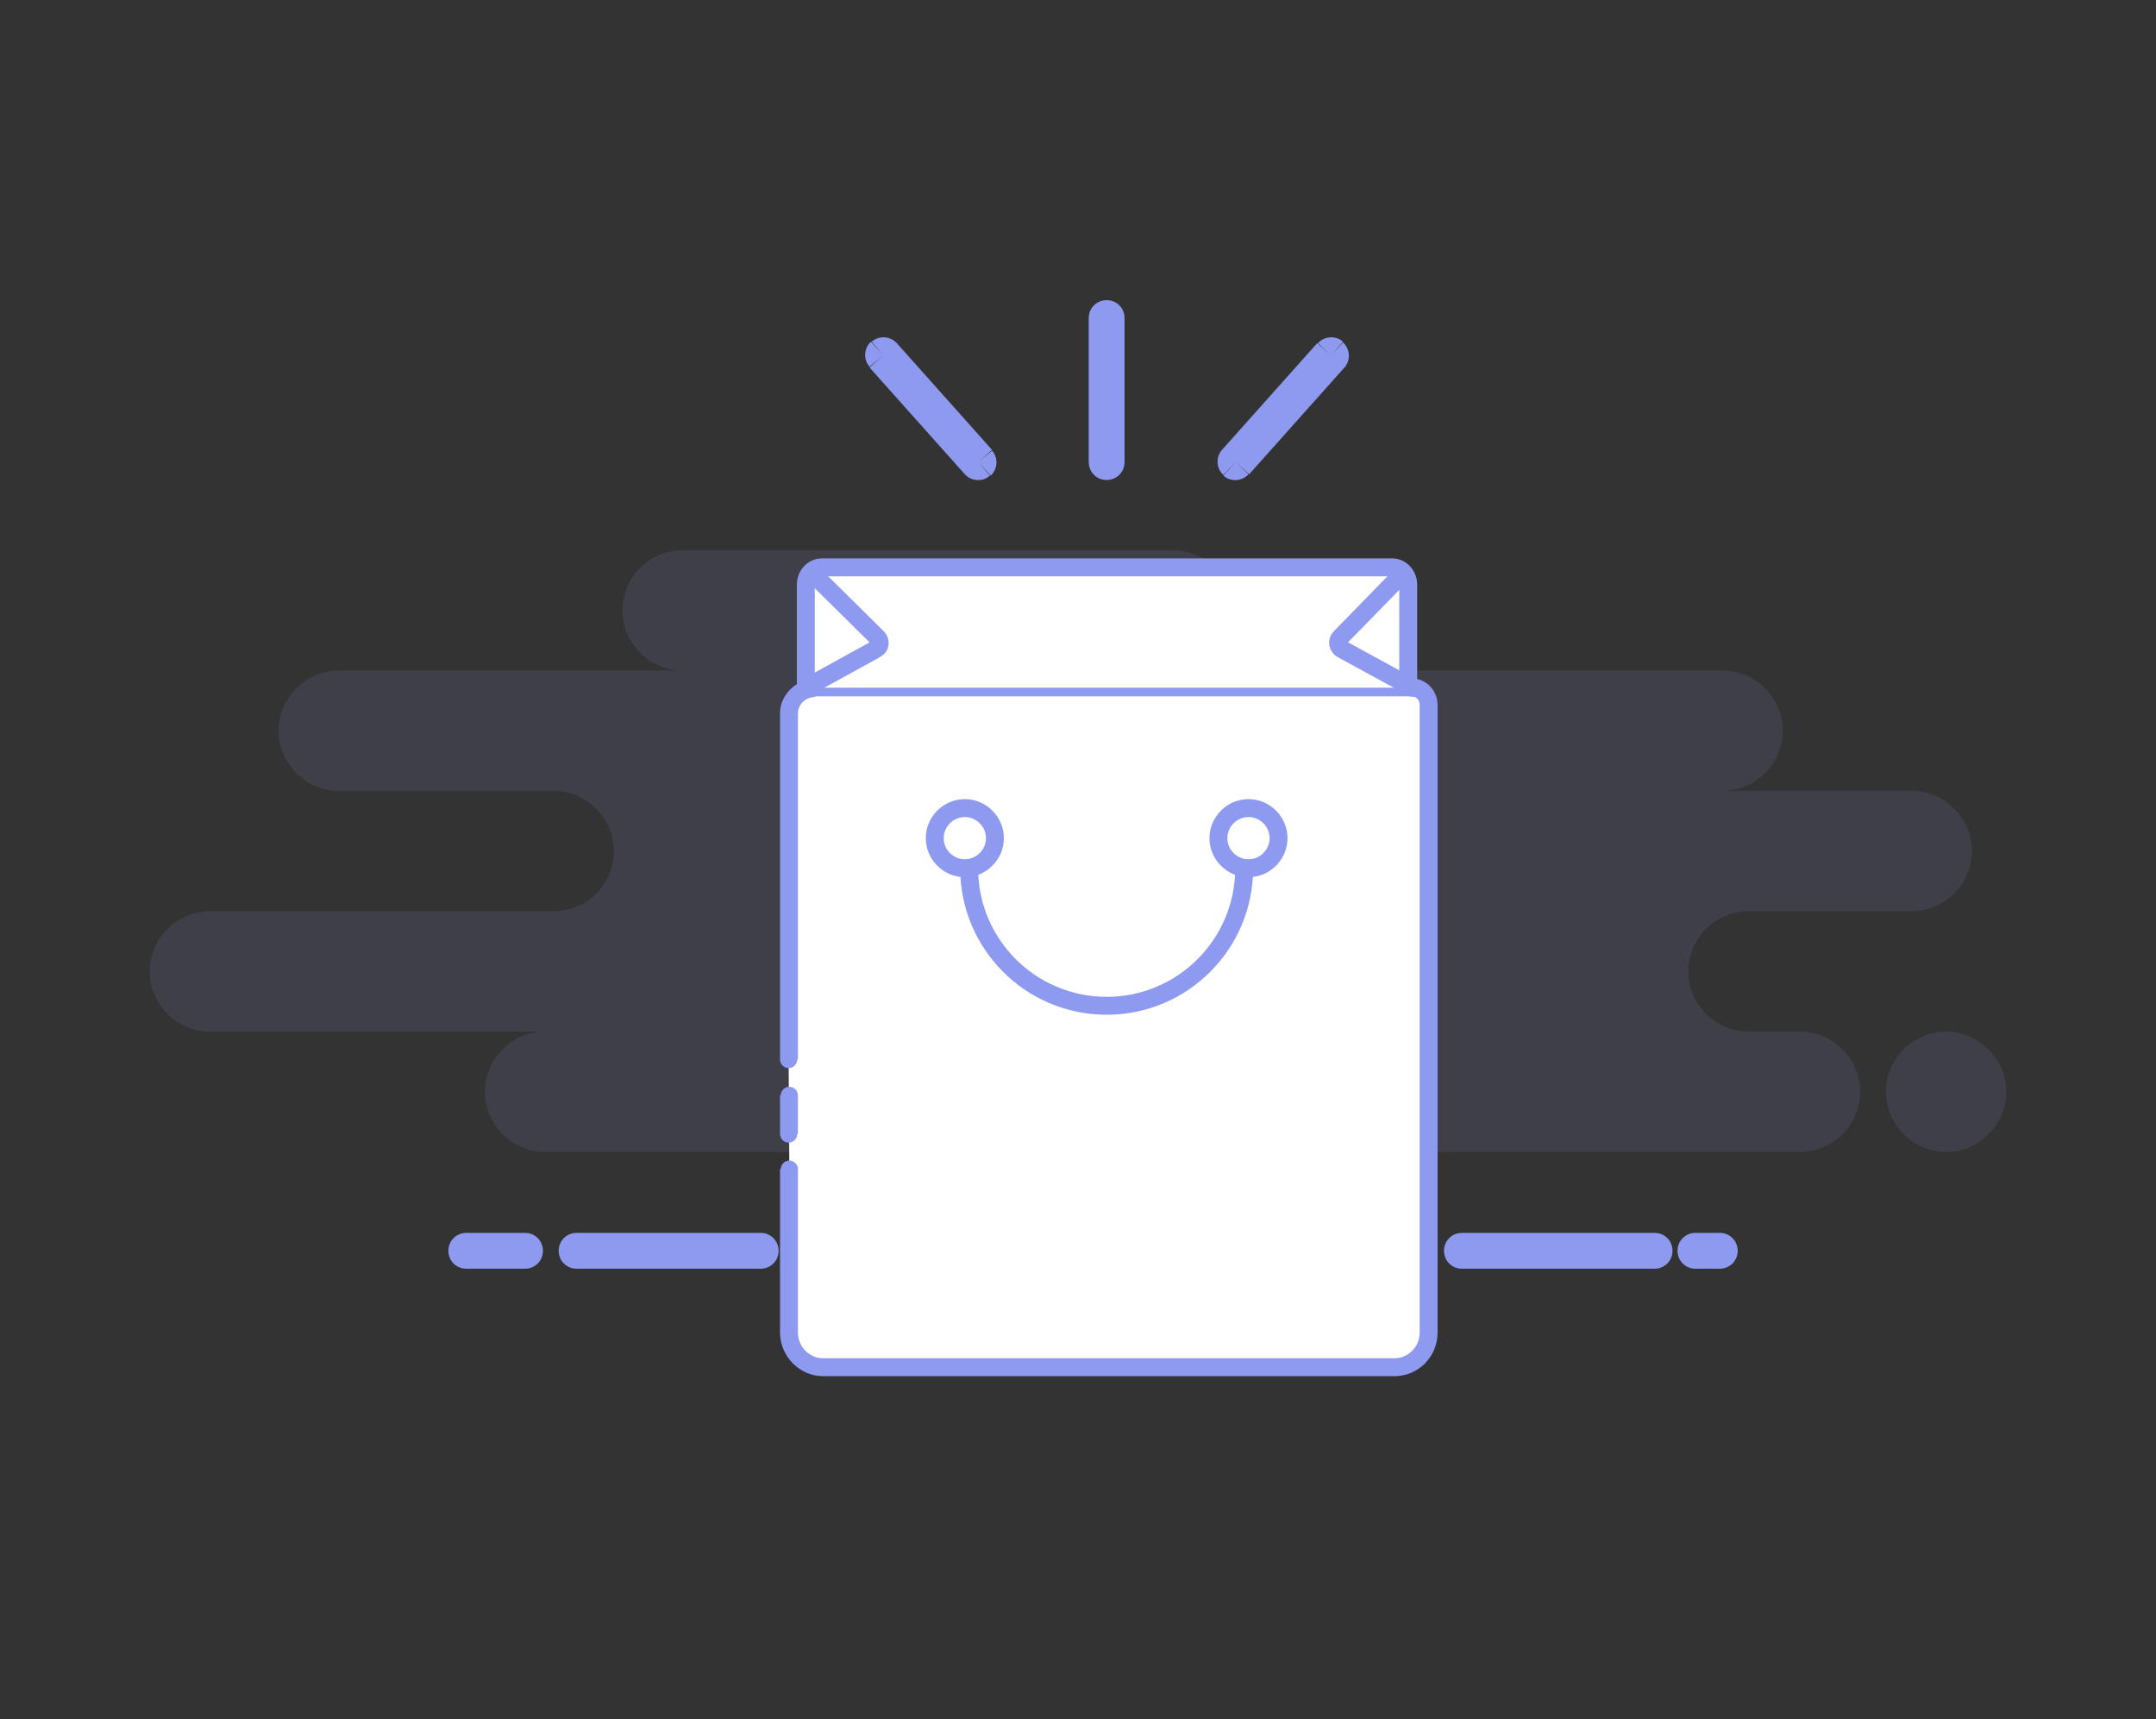 <?xml version="1.0" encoding="utf-8"?>
<!-- Generator: Adobe Illustrator 27.8.0, SVG Export Plug-In . SVG Version: 6.00 Build 0)  -->
<svg version="1.1" id="Layer_1" xmlns="http://www.w3.org/2000/svg" xmlns:xlink="http://www.w3.org/1999/xlink" x="0px" y="0px"
	 viewBox="0 0 301 240" style="enable-background:new 0 0 301 240;" xml:space="preserve">
<rect x="0" y="0" width="301" height="240" fill="#333333" stroke="none"/>
<style type="text/css">
	.st0{fill-rule:evenodd;clip-rule:evenodd;fill:#8E9AEF;fill-opacity:0.12;}
	.st1{fill:#8E9AEF;}
	.st2{fill-rule:evenodd;clip-rule:evenodd;fill:#FFFFFF;}
	.st3{fill:none;stroke:#8E9AEF;stroke-width:2.5;}
	.st4{fill-rule:evenodd;clip-rule:evenodd;fill:#FFFFFF;stroke:#8E9AEF;stroke-width:2.5;}
	.st5{fill:none;stroke:#8E9AEF;stroke-width:2.5;stroke-linecap:round;}
</style>
<path class="st0" d="M76.1,160.8h109.2c0.6,0,1.2-0.1,1.8-0.2c0.6,0.1,1.2,0.2,1.8,0.2h62.4c4.6,0,8.4-3.8,8.4-8.4
	c0-4.6-3.8-8.4-8.4-8.4h-7.2c-4.6,0-8.4-3.8-8.4-8.4c0-4.6,3.8-8.4,8.4-8.4h22.8c4.6,0,8.4-3.8,8.4-8.4s-3.8-8.4-8.4-8.4h-26.4
	c4.6,0,8.4-3.8,8.4-8.4c0-4.6-3.8-8.4-8.4-8.4h-76.8c4.6,0,8.4-3.8,8.4-8.4c0-4.6-3.8-8.4-8.4-8.4H95.3c-4.6,0-8.4,3.8-8.4,8.4
	c0,4.6,3.8,8.4,8.4,8.4h-48c-4.6,0-8.4,3.8-8.4,8.4c0,4.6,3.8,8.4,8.4,8.4h30c4.6,0,8.4,3.8,8.4,8.4s-3.8,8.4-8.4,8.4h-48
	c-4.6,0-8.4,3.8-8.4,8.4c0,4.6,3.8,8.4,8.4,8.4h46.8c-4.6,0-8.4,3.8-8.4,8.4C67.7,157,71.5,160.8,76.1,160.8z M280.1,152.4
	c0,4.6-3.8,8.4-8.4,8.4c-4.6,0-8.4-3.8-8.4-8.4c0-4.6,3.8-8.4,8.4-8.4C276.3,144,280.1,147.8,280.1,152.4z"/>
<path class="st0" d="M113.7,79.2h80.4L186.9,90l9.6,7.2h-85.2l10.8-7.2L113.7,79.2z"/>
<path class="st1" d="M65.1,172.1c-1.4,0-2.5,1.1-2.5,2.5h2.5V172.1z M73.3,172.1h-8.2v2.5h8.2V172.1z M75.8,174.6
	c0-1.4-1.1-2.5-2.5-2.5v2.5H75.8z M73.3,177.1c1.4,0,2.5-1.1,2.5-2.5h-2.5V177.1z M65.1,177.1h8.2v-2.5h-8.2V177.1z M62.6,174.6
	c0,1.4,1.1,2.5,2.5,2.5v-2.5H62.6z M80.5,172.1c-1.4,0-2.5,1.1-2.5,2.5h2.5V172.1z M106.2,172.1H80.5v2.5h25.7V172.1z M108.7,174.6
	c0-1.4-1.1-2.5-2.5-2.5v2.5H108.7z M106.2,177.1c1.4,0,2.5-1.1,2.5-2.5h-2.5V177.1z M80.5,177.1h25.7v-2.5H80.5V177.1z M78,174.6
	c0,1.4,1.1,2.5,2.5,2.5v-2.5H78z M204.1,172.1c-1.4,0-2.5,1.1-2.5,2.5h2.5V172.1z M231,172.1h-26.9v2.5H231V172.1z M233.5,174.6
	c0-1.4-1.1-2.5-2.5-2.5v2.5H233.5z M231,177.1c1.4,0,2.5-1.1,2.5-2.5H231V177.1z M204.1,177.1H231v-2.5h-26.9V177.1z M201.6,174.6
	c0,1.4,1.1,2.5,2.5,2.5v-2.5H201.6z M236.7,172.1c-1.4,0-2.5,1.1-2.5,2.5h2.5V172.1z M240.1,172.1h-3.4v2.5h3.4V172.1z M242.6,174.6
	c0-1.4-1.1-2.5-2.5-2.5v2.5H242.6z M240.1,177.1c1.4,0,2.5-1.1,2.5-2.5h-2.5V177.1z M236.7,177.1h3.4v-2.5h-3.4V177.1z M234.2,174.6
	c0,1.4,1.1,2.5,2.5,2.5v-2.5H234.2z"/>
<path class="st2" d="M110.1,147.9V99.6c0-2,1.6-3.6,3.6-3.6h83.4c1.3,0,2.4,1.1,2.4,2.4V186c0,2.7-2.1,4.8-4.7,4.8h-79.9
	c-2.6,0-4.7-2.1-4.7-4.8v-17.9v-4.9 M110.1,158.3v-5.4V158.3z"/>
<path class="st1" d="M108.9,147.9c0,0.7,0.6,1.2,1.2,1.2c0.7,0,1.2-0.6,1.2-1.2H108.9z M111.4,163.2c0-0.7-0.6-1.2-1.2-1.2
	c-0.7,0-1.2,0.6-1.2,1.2H111.4z M108.9,158.3c0,0.7,0.6,1.2,1.2,1.2c0.7,0,1.2-0.6,1.2-1.2H108.9z M111.4,152.9
	c0-0.7-0.6-1.2-1.2-1.2c-0.7,0-1.2,0.6-1.2,1.2H111.4z M111.4,147.9V99.6h-2.5v48.3H111.4z M111.4,99.6c0-1.3,1.1-2.3,2.4-2.3v-2.5
	c-2.7,0-4.9,2.2-4.9,4.8H111.4z M113.8,97.2h83.4v-2.5h-83.4V97.2z M197.1,97.2c0.6,0,1.1,0.5,1.1,1.2h2.5c0-2-1.6-3.7-3.6-3.7V97.2
	z M198.2,98.4V186h2.5V98.4H198.2z M198.2,186c0,2-1.6,3.6-3.5,3.6v2.5c3.3,0,6-2.7,6-6.1H198.2z M194.8,189.6h-79.9v2.5h79.9V189.6
	z M114.9,189.6c-1.9,0-3.5-1.6-3.5-3.6h-2.5c0,3.3,2.7,6.1,6,6.1V189.6z M111.4,186v-17.9h-2.5V186H111.4z M111.4,168.1v-4.9h-2.5
	v4.9H111.4z M111.4,158.3v-5.4h-2.5v5.4H111.4z"/>
<path class="st2" d="M112.5,96V81.6c0-1.3,1-2.4,2.2-2.4h79.7c1.2,0,2.2,1.1,2.2,2.4V96"/>
<path class="st3" d="M112.5,96V81.6c0-1.3,1-2.4,2.2-2.4h79.7c1.2,0,2.2,1.1,2.2,2.4V96"/>
<path class="st4" d="M134.7,121.2c2.3,0,4.2-1.9,4.2-4.2s-1.9-4.2-4.2-4.2c-2.3,0-4.2,1.9-4.2,4.2S132.4,121.2,134.7,121.2z"/>
<path class="st4" d="M174.3,121.2c2.3,0,4.2-1.9,4.2-4.2s-1.9-4.2-4.2-4.2c-2.3,0-4.2,1.9-4.2,4.2S172,121.2,174.3,121.2z"/>
<path class="st5" d="M173.7,121.2c0,10.6-8.6,19.2-19.2,19.2s-19.2-8.6-19.2-19.2"/>
<path class="st5" d="M113.8,80.4l8.7,8.6c0.5,0.5,0.4,1.3-0.2,1.6l-9.8,5.4"/>
<path class="st5" d="M195.4,80.5l-8.3,8.5c-0.5,0.5-0.3,1.3,0.2,1.6l9.9,5.4"/>
<path class="st1" d="M184.9,48.7l-0.9-0.8l0,0L184.9,48.7z M171.6,63.7l-0.9-0.8l0,0L171.6,63.7z M171.7,65.4l-0.8,0.9l0,0
	L171.7,65.4z M173.4,65.3l-0.9-0.8l0,0L173.4,65.3z M186.8,50.4l0.9,0.8l0,0L186.8,50.4z M122.5,48.6l-0.8-0.9l0,0L122.5,48.6z
	 M124.2,48.7l0.9-0.8l0,0L124.2,48.7z M122.4,50.4l-0.9,0.8l0,0L122.4,50.4z M135.7,65.3l0.9-0.8l0,0L135.7,65.3z M137.5,65.4
	l0.8,0.9l0,0L137.5,65.4z M137.6,63.7l0.9-0.8l0,0L137.6,63.7z M157,44.4c0-1.4-1.1-2.5-2.5-2.5v2.5H157z M157,64.5V44.4h-2.5v20.1
	H157z M154.5,67c1.4,0,2.5-1.1,2.5-2.5h-2.5V67z M152,64.5c0,1.4,1.1,2.5,2.5,2.5v-2.5l0,0H152z M152,44.4v20.1h2.5V44.4H152z
	 M154.5,41.9c-1.4,0-2.5,1.1-2.5,2.5h2.5l0,0V41.9z M185.8,49.6L185.8,49.6l1.7-1.9c-1-0.9-2.6-0.8-3.5,0.2L185.8,49.6z M172.5,64.5
	l13.3-14.9l-1.9-1.7l-13.3,14.9L172.5,64.5z M172.5,64.5L172.5,64.5l-1.9-1.7c-0.9,1-0.8,2.6,0.2,3.5L172.5,64.5z M172.5,64.5
	L172.5,64.5l-1.7,1.9c1,0.9,2.6,0.8,3.5-0.2L172.5,64.5z M185.8,49.6l-13.3,14.9l1.9,1.7l13.3-14.9L185.8,49.6z M185.8,49.6
	L185.8,49.6l1.9,1.7c0.9-1,0.8-2.6-0.2-3.5L185.8,49.6z M123.3,49.6L123.3,49.6l1.9-1.7c-0.9-1-2.5-1.1-3.5-0.2L123.3,49.6z
	 M123.3,49.6L123.3,49.6l-1.7-1.9c-1,0.9-1.1,2.5-0.2,3.5L123.3,49.6z M136.6,64.5l-13.3-14.9l-1.9,1.7l13.3,14.9L136.6,64.5z
	 M136.6,64.5L136.6,64.5l-1.9,1.7c0.9,1,2.5,1.1,3.5,0.2L136.6,64.5z M136.6,64.5L136.6,64.5l1.7,1.9c1-0.9,1.1-2.5,0.2-3.5
	L136.6,64.5z M123.3,49.6l13.3,14.9l1.9-1.7l-13.3-14.9L123.3,49.6z"/>
</svg>
